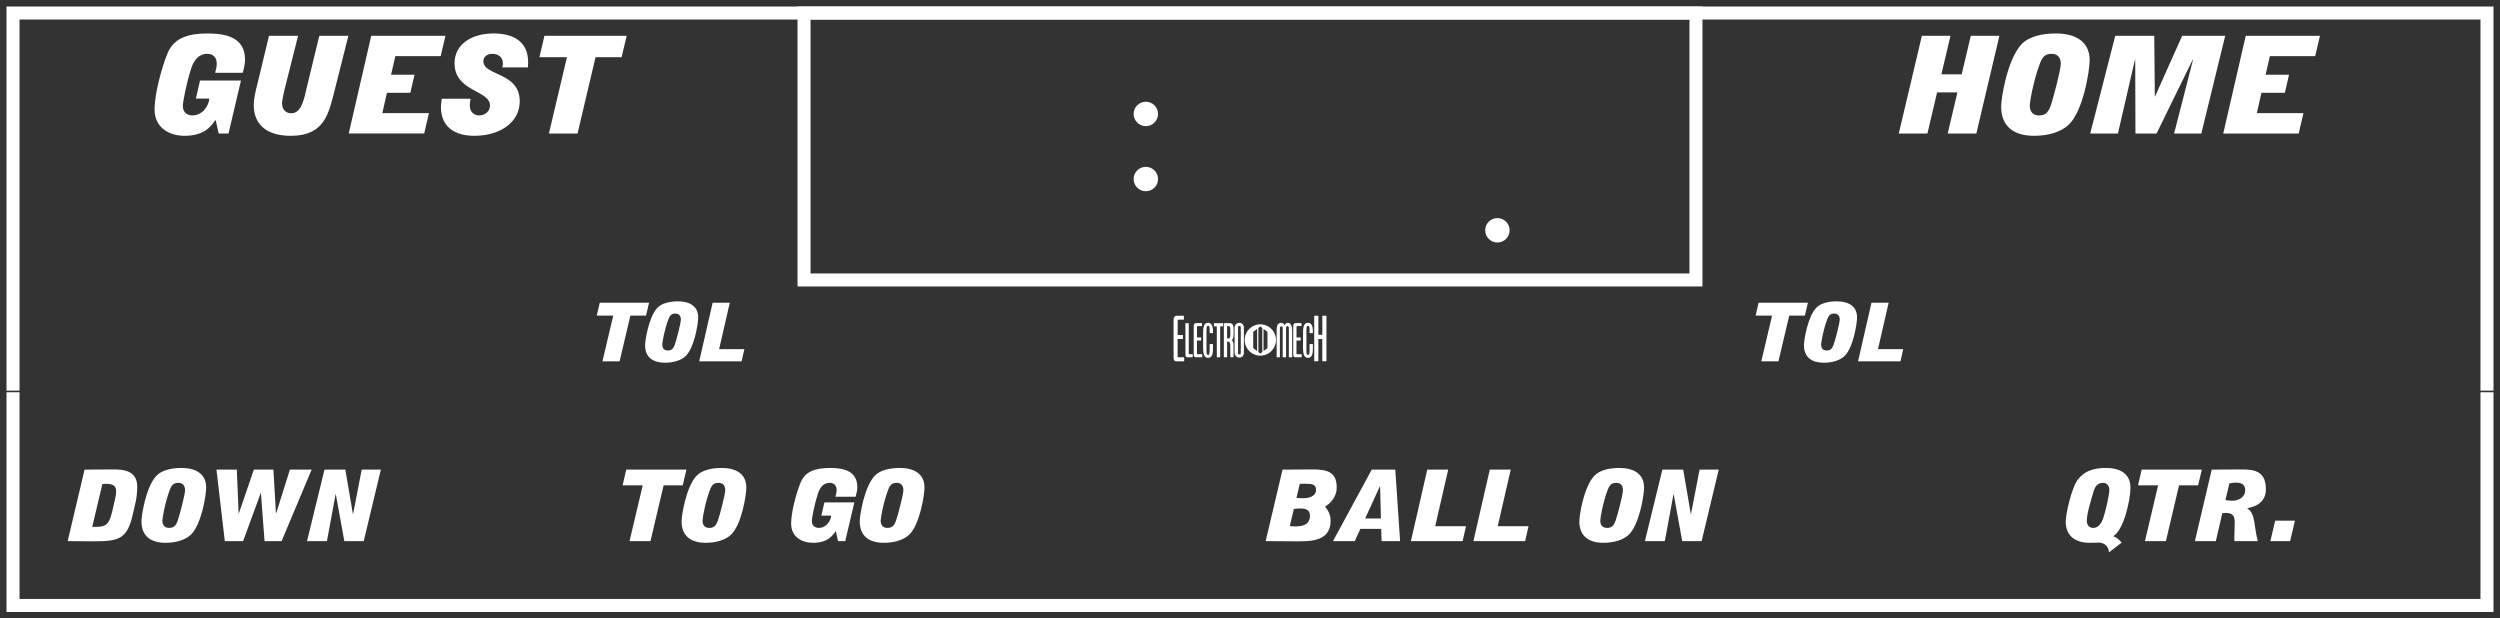 <?xml version='1.0' encoding='utf-8'?>
<ns0:svg xmlns:ns0="http://www.w3.org/2000/svg" enable-background="new 0 0 384 95" version="1.1" viewBox="0 0 384 95" x="0px" y="0px" xml:space="preserve">
<ns0:rect x="0" y="0" width="384" height="95" fill="#333333" stroke="none"/>
<ns0:g id="Accent_Striping">
	<ns0:polygon fill="#ffffff" points="381,60.25 381,92 3,92 3,60.25 1,60.25 1,94 383,94 383,60.25  " />
	<ns0:polygon fill="#ffffff" points="3,60 3,3 381,3 381,60 383,60 383,1 1,1 1,60  " />
	<ns0:path d="M122.5,1v43h139V1H122.5z M259.5,42h-135V3h135V42z" fill="#ffffff" />
</ns0:g>
<ns0:g id="Captions">
	<ns0:g fill="#ffffff">
		<ns0:path d="M193.587,49.815c-1.329,0-2.406,1.078-2.406,2.407c0,1.329,1.077,2.407,2.406,2.407    s2.407-1.078,2.407-2.407C195.994,50.893,194.916,49.815,193.587,49.815z M193.095,53.932l-0.602-0.478V50.99l0.602-0.479V53.932z     M193.889,54.063l-0.3,0.238h-0.003l-0.3-0.238v-3.681l0.3-0.239h0.003l0.3,0.239V54.063z M194.682,53.453l-0.602,0.478v-3.42    l0.602,0.479V53.453z" fill="#ffffff" />
		<ns0:g fill="#ffffff">
			<ns0:path d="M181.843,49.104c0,0-0.516,0-0.76,0c-0.166,0-0.192,0.07-0.192,0.184c0,0.191,0,0.357,0,0.551     c0,0.55,0,1.616,0,1.616h0.804v0.612h-0.813v2.665c0,0.113,0,0.14,0.227,0.14c0.096,0,0.778,0,0.778,0V55.5c0,0-0.821,0-1.223,0     c-0.149,0-0.315-0.096-0.367-0.288c-0.053-0.201-0.035-0.489-0.035-0.489V49.26c0-0.27,0.009-0.428,0.114-0.567     c0.148-0.2,0.262-0.192,0.341-0.192h1.127V49.104z" fill="#ffffff" />
			<ns0:path d="M182.594,49.645c0,0,0,4.527,0,4.615c0,0.113,0,0.148,0.096,0.148c0.148,0,0.507,0,0.507,0v0.472     c0,0-1.119,0-0.778,0c0,0-0.332,0.034-0.332-0.376l-0.009-4.867L182.594,49.645z" fill="#ffffff" />
			<ns0:path d="M184.622,50.082c0,0-0.411,0-0.612,0c-0.131,0-0.148,0.053-0.148,0.131c0,0.148,0,0.271,0,0.42     c0,0.41,0,1.206,0,1.206h0.638v0.463h-0.646v2.001c0,0.079,0,0.105,0.184,0.105c0.07,0,0.62,0,0.62,0v0.472c0,0-0.655,0-0.979,0     c-0.122,0-0.253-0.079-0.297-0.219c-0.044-0.148-0.026-0.366-0.026-0.366v-4.1c0-0.201,0.009-0.322,0.087-0.428     c0.123-0.149,0.21-0.141,0.28-0.141h0.9V50.082z" fill="#ffffff" />
			<ns0:path d="M186.238,50.188c0.088,0.279,0.079,0.682,0.07,0.986h-0.507c-0.026-0.393,0.078-0.943-0.141-1.109     c-0.096-0.026-0.191-0.026-0.262,0.078c-0.079,0.158-0.062,0.359-0.079,0.551v3.408c0.009,0.113,0.026,0.228,0.07,0.314     c0.096,0.097,0.27,0.106,0.323,0.018c0.113-0.227,0.088-0.559,0.088-0.865c0.009-0.235,0-0.515,0.009-0.725h0.507     c-0.018,0.664,0.078,1.494-0.271,1.914c-0.279,0.306-0.734,0.271-1.005-0.044c-0.228-0.341-0.236-0.9-0.244-1.434l0.008-2.342     c-0.008-0.489,0.088-1.005,0.332-1.215c0.28-0.21,0.665-0.21,0.918,0.079C186.134,49.916,186.203,50.038,186.238,50.188z" fill="#ffffff" />
			<ns0:path d="M187.873,49.637v0.489h-0.455v4.754h-0.516v-4.745h-0.445v-0.498H187.873z" fill="#ffffff" />
			<ns0:path d="M188.834,49.637c0.358,0,0.507,0.14,0.585,0.35c0.062,0.218,0.062,0.488,0.062,0.742     c-0.009,0.56,0.053,1.303-0.288,1.529c0.122,0.088,0.253,0.297,0.27,0.542c0.018,0.682,0.009,2.08,0.009,2.08h-0.489     c0,0,0-1.302-0.018-1.976c-0.018-0.166-0.087-0.322-0.184-0.375c-0.078-0.062-0.297-0.062-0.297-0.062v2.412h-0.498v-5.243     H188.834z M188.808,50.117c-0.097-0.053-0.228-0.053-0.323-0.026v1.888c0.122,0.025,0.262,0.018,0.376-0.053     c0.14-0.166,0.104-0.507,0.122-0.76c-0.009-0.314,0-0.577-0.035-0.84C188.912,50.178,188.86,50.152,188.808,50.117z" fill="#ffffff" />
			<ns0:path d="M191.063,54.154c0,0,0.026,0.358-0.201,0.568c-0.279,0.279-0.69,0.262-0.979,0.025     c-0.263-0.209-0.254-0.585-0.254-0.585v-3.81c0,0-0.009-0.377,0.254-0.586c0.288-0.236,0.707-0.254,0.987,0.025     c0.235,0.236,0.192,0.604,0.192,0.604V54.154z M190.582,50.354c0-0.184-0.044-0.289-0.219-0.289c-0.184,0-0.21,0.113-0.201,0.289     c-0.009,0.471,0,3.801,0,3.801c-0.009,0.201,0.035,0.306,0.201,0.289c0.175,0,0.219-0.105,0.219-0.289     C190.582,54.154,190.582,50.492,190.582,50.354z" fill="#ffffff" />
		</ns0:g>
		<ns0:g fill="#ffffff">
			<ns0:path d="M197.31,49.934c0.254-0.41,0.639-0.438,0.865-0.192c0.192,0.175,0.297,0.56,0.297,0.962v4.177h-0.507     v-4.466c-0.017-0.271-0.087-0.323-0.209-0.323c-0.123,0-0.219,0.052-0.219,0.323v4.466h-0.516v-4.475     c0-0.21-0.088-0.288-0.21-0.288c-0.122,0-0.201,0.078-0.219,0.288v4.475h-0.498v-4.134c0-0.42,0.044-0.839,0.28-1.022     C196.654,49.505,197.083,49.523,197.31,49.934z" fill="#ffffff" />
			<ns0:path d="M199.905,50.082c0,0-0.411,0-0.611,0c-0.131,0-0.149,0.053-0.149,0.131c0,0.148,0,0.271,0,0.42     c0,0.41,0,1.206,0,1.206h0.639v0.463h-0.646v2.001c0,0.079,0,0.105,0.184,0.105c0.069,0,0.62,0,0.62,0v0.472c0,0-0.655,0-0.979,0     c-0.123,0-0.254-0.079-0.298-0.219c-0.043-0.148-0.025-0.366-0.025-0.366v-4.1c0-0.201,0.008-0.322,0.087-0.428     c0.122-0.149,0.21-0.141,0.279-0.141h0.9V50.082z" fill="#ffffff" />
			<ns0:path d="M201.583,50.188c0.088,0.279,0.079,0.682,0.07,0.986h-0.507c-0.026-0.393,0.078-0.943-0.141-1.109     c-0.096-0.026-0.191-0.026-0.262,0.078c-0.079,0.158-0.061,0.359-0.079,0.551v3.408c0.01,0.113,0.026,0.228,0.07,0.314     c0.097,0.097,0.27,0.106,0.323,0.018c0.114-0.227,0.088-0.559,0.088-0.865c0.009-0.235,0-0.515,0.009-0.725h0.507     c-0.018,0.664,0.078,1.494-0.271,1.914c-0.279,0.306-0.733,0.271-1.005-0.044c-0.227-0.341-0.235-0.9-0.244-1.434l0.009-2.342     c-0.009-0.489,0.087-1.005,0.332-1.215c0.279-0.21,0.664-0.21,0.917,0.079C201.479,49.916,201.548,50.038,201.583,50.188z" fill="#ffffff" />
			<ns0:path d="M202.501,48.5v2.928h0.611V48.5h0.63v6.992h-0.639v-3.418h-0.602v3.418h-0.638V48.5H202.501z" fill="#ffffff" />
		</ns0:g>
	</ns0:g>
	<ns0:g fill="#ffffff">
		<ns0:path d="M94.192,48.475h-2.529L92.12,46.5h7.576l-0.467,1.975h-2.401L95.17,55.5h-2.635L94.192,48.475z" fill="#ffffff" />
		<ns0:path d="M99.09,53.013c0-0.75,0.553-4.274,1.849-5.7c0.681-0.75,1.934-1.025,3.198-1.025    c1.774,0,3.103,0.726,3.103,2.463c0,1.013-0.605,4.688-1.923,5.938c-0.723,0.687-1.913,1.025-3.198,1.025    C100.376,55.713,99.09,54.95,99.09,53.013z M104.583,49.088c0-0.638-0.351-0.926-0.839-0.926c-0.574,0-0.84,0.25-1.073,0.863    c-0.616,1.588-0.946,3.6-0.946,3.887c0,0.639,0.351,0.926,0.839,0.926c0.574,0,0.839-0.25,1.073-0.863    C103.871,52.35,104.583,49.625,104.583,49.088z" fill="#ffffff" />
		<ns0:path d="M109.46,46.5h2.635l-1.636,7.125h3.878l-0.425,1.875h-6.513L109.46,46.5z" fill="#ffffff" />
	</ns0:g>
	<ns0:g fill="#ffffff">
		<ns0:path d="M272.192,48.475h-2.529l0.457-1.975h7.575l-0.467,1.975h-2.401L273.17,55.5h-2.635L272.192,48.475z" fill="#ffffff" />
		<ns0:path d="M277.09,53.013c0-0.75,0.553-4.274,1.849-5.7c0.681-0.75,1.934-1.025,3.198-1.025    c1.774,0,3.103,0.726,3.103,2.463c0,1.013-0.605,4.688-1.923,5.938c-0.723,0.687-1.912,1.025-3.198,1.025    C278.376,55.713,277.09,54.95,277.09,53.013z M282.583,49.088c0-0.638-0.351-0.926-0.839-0.926c-0.574,0-0.84,0.25-1.073,0.863    c-0.616,1.588-0.946,3.6-0.946,3.887c0,0.639,0.352,0.926,0.84,0.926c0.574,0,0.84-0.25,1.073-0.863    C281.871,52.35,282.583,49.625,282.583,49.088z" fill="#ffffff" />
		<ns0:path d="M287.46,46.5h2.635l-1.636,7.125h3.878l-0.425,1.875h-6.514L287.46,46.5z" fill="#ffffff" />
	</ns0:g>
	<ns0:g fill="#ffffff">
		<ns0:path d="M12.989,72.135l4.368-0.03c1.257,0,3.72,0,3.72,2.638c0,0.732-0.065,1.465-0.195,2.15l-0.466,2.044    c-0.869,3.935-2.204,4.209-6.106,4.209l-3.915-0.03L12.989,72.135z M14.168,80.935c1.957,0,2.528-0.062,3.085-2.44l0.389-1.678    c0.116-0.457,0.194-0.945,0.194-1.434c0-1.067-1.063-1.067-1.659-1.067c-0.142,0-0.311,0.03-0.454,0.03L14.168,80.935z" fill="#ffffff" />
		<ns0:path d="M21.726,80.08c0-0.915,0.674-5.215,2.255-6.954c0.829-0.915,2.359-1.25,3.902-1.25    c2.165,0,3.785,0.884,3.785,3.004c0,1.235-0.739,5.719-2.347,7.244c-0.881,0.839-2.333,1.25-3.901,1.25    C23.294,83.374,21.726,82.444,21.726,80.08z M28.427,75.292c0-0.778-0.428-1.129-1.024-1.129c-0.7,0-1.024,0.306-1.309,1.053    c-0.752,1.937-1.153,4.392-1.153,4.742c0,0.778,0.428,1.129,1.024,1.129c0.7,0,1.024-0.306,1.309-1.053    C27.559,79.272,28.427,75.947,28.427,75.292z" fill="#ffffff" />
		<ns0:path d="M33.249,72.135h3.124l0.285,6.74h0.026l2.307-6.74h3.007l0.389,6.74h0.025l2.113-6.74h3.344l-4.615,10.98    h-2.618l-0.558-7.396h-0.026l-2.709,7.396h-2.813L33.249,72.135z" fill="#ffffff" />
		<ns0:path d="M49.841,72.135h3.202l1.166,6.832h0.026l1.322-6.832H58.5l-2.631,10.98h-2.981l-1.309-7.213h-0.026    l-1.335,7.213h-3.059L49.841,72.135z" fill="#ffffff" />
	</ns0:g>
	<ns0:g fill="#ffffff">
		<ns0:path d="M98.719,74.545h-3.085l0.557-2.41h9.243l-0.57,2.41h-2.93l-2.022,8.57h-3.215L98.719,74.545z" fill="#ffffff" />
		<ns0:path d="M104.694,80.08c0-0.915,0.674-5.215,2.255-6.954c0.83-0.915,2.359-1.25,3.902-1.25    c2.165,0,3.785,0.884,3.785,3.004c0,1.235-0.739,5.719-2.347,7.244c-0.881,0.839-2.333,1.25-3.901,1.25    C106.263,83.374,104.694,82.444,104.694,80.08z M111.396,75.292c0-0.778-0.428-1.129-1.024-1.129c-0.7,0-1.024,0.306-1.31,1.053    c-0.752,1.937-1.153,4.392-1.153,4.742c0,0.778,0.428,1.129,1.024,1.129c0.7,0,1.024-0.306,1.309-1.053    C110.527,79.272,111.396,75.947,111.396,75.292z" fill="#ffffff" />
		<ns0:path d="M128.377,81.574c-0.506,0.717-1.245,1.8-3.487,1.8c-1.737,0-3.37-0.915-3.37-2.958    c0-1.693,0.739-4.499,1.413-6.207c0.674-1.708,2.1-2.333,4.589-2.333c2.255,0,4.161,0.579,4.161,2.943    c0,0.503-0.129,1.006-0.259,1.479h-3.098c0.09-0.336,0.181-0.687,0.181-1.037c0-0.55-0.298-1.099-1.05-1.099    c-0.972,0-1.529,0.717-1.827,1.662c-0.545,1.663-0.934,3.798-0.934,4.194c0,0.777,0.558,1.067,1.076,1.067    c1.231,0,1.893-1.251,1.893-1.892h-1.504l0.467-2.027h4.602l-1.4,5.947h-1.102L128.377,81.574z" fill="#ffffff" />
		<ns0:path d="M132.058,80.08c0-0.915,0.674-5.215,2.256-6.954c0.829-0.915,2.359-1.25,3.901-1.25    c2.165,0,3.785,0.884,3.785,3.004c0,1.235-0.739,5.719-2.346,7.244c-0.881,0.839-2.333,1.25-3.902,1.25    C133.626,83.374,132.058,82.444,132.058,80.08z M138.76,75.292c0-0.778-0.428-1.129-1.024-1.129c-0.7,0-1.024,0.306-1.309,1.053    c-0.752,1.937-1.154,4.392-1.154,4.742c0,0.778,0.428,1.129,1.024,1.129c0.7,0,1.023-0.306,1.309-1.053    C137.891,79.272,138.76,75.947,138.76,75.292z" fill="#ffffff" />
	</ns0:g>
	<ns0:g fill="#ffffff">
		<ns0:path d="M194.404,83.115l2.593-10.98l4.653-0.03c2.152,0,3.668,0.366,3.668,2.745c0,1.723-1.244,2.639-1.801,2.974    c0.324,0.351,0.868,1.098,0.868,2.135c0,3.188-3.033,3.188-5.159,3.188L194.404,83.115z M198.111,80.813    c0.221,0.015,0.467,0.045,0.701,0.045c0.764,0,2.398,0,2.398-1.646c0-0.777-0.493-1.113-1.439-1.113    c-0.35,0-0.688,0.03-1.037,0.076L198.111,80.813z M199.137,76.466c0.336,0.046,0.66,0.062,1.01,0.062    c0.83,0,1.996-0.244,1.996-1.281c0-0.915-0.725-0.945-1.672-0.945c-0.285,0-0.544,0.015-0.829,0.015L199.137,76.466z" fill="#ffffff" />
		<ns0:path d="M204.748,83.115l5.951-10.98h3.615l0.74,10.98h-2.84l-0.064-1.876h-3.201l-0.855,1.876H204.748z     M212.111,79.638l-0.129-4.956h-0.027l-2.268,4.956H212.111z" fill="#ffffff" />
		<ns0:path d="M219.229,72.135h3.214l-1.996,8.692h4.731l-0.518,2.288h-7.946L219.229,72.135z" fill="#ffffff" />
		<ns0:path d="M228.833,72.135h3.215l-1.996,8.692h4.731l-0.52,2.288h-7.945L228.833,72.135z" fill="#ffffff" />
		<ns0:path d="M242.586,80.08c0-0.915,0.674-5.215,2.256-6.954c0.829-0.915,2.358-1.25,3.901-1.25    c2.165,0,3.785,0.884,3.785,3.004c0,1.235-0.739,5.719-2.347,7.244c-0.881,0.839-2.333,1.25-3.901,1.25    C244.154,83.374,242.586,82.444,242.586,80.08z M249.287,75.292c0-0.778-0.428-1.129-1.023-1.129c-0.7,0-1.024,0.306-1.31,1.053    c-0.752,1.937-1.153,4.392-1.153,4.742c0,0.778,0.428,1.129,1.023,1.129c0.7,0,1.024-0.306,1.31-1.053    C248.419,79.272,249.287,75.947,249.287,75.292z" fill="#ffffff" />
		<ns0:path d="M255.341,72.135h3.202l1.166,6.832h0.026l1.322-6.832H264l-2.631,10.98h-2.982l-1.309-7.213h-0.026    l-1.335,7.213h-3.059L255.341,72.135z" fill="#ffffff" />
	</ns0:g>
	<ns0:g fill="#ffffff">
		<ns0:path d="M323.944,84.838c-0.078-0.854-0.622-1.449-1.491-1.494c-0.505,0-0.946,0.03-1.451,0.03    c-2.192,0-3.707-0.991-3.707-3.294c0-0.961,0.842-5.262,2.009-6.604c0.933-1.098,2.255-1.602,4.161-1.602    c2.151,0,3.772,0.885,3.772,3.005c0,2.013-1.076,6.618-2.645,7.473c0.467,0.198,0.855,0.457,1.297,0.991L323.944,84.838z     M321.546,81.086c0.558,0,1.024-0.427,1.31-1.006c0.492-1.037,1.141-4.179,1.141-4.789c0-0.609-0.299-1.128-1.012-1.128    c-0.829,0-1.218,0.701-1.335,1.098c-0.428,1.343-1.114,3.6-1.114,4.712C320.535,80.751,320.976,81.086,321.546,81.086z" fill="#ffffff" />
		<ns0:path d="M331.488,74.544h-3.085l0.558-2.409h9.242l-0.57,2.409h-2.93l-2.022,8.571h-3.215L331.488,74.544z" fill="#ffffff" />
		<ns0:path d="M339.719,72.135l4.822-0.03c1.983,0,3.5,0.473,3.5,3.034c0,2.227-1.893,2.745-2.852,2.913v0.03    c1.297,0.854,0.985,2.745,1.607,5.033h-3.591c0-0.168-0.013-0.336-0.013-0.488c0-0.809,0.064-1.617,0.064-2.425    c0-1.067-0.414-1.419-1.412-1.419c-0.156,0-0.338,0.016-0.493,0.031l-0.998,4.301h-3.215L339.719,72.135z M341.832,76.816    c0.363,0.061,0.752,0.092,1.128,0.092c0.972,0,1.905-0.61,1.905-1.602c0-0.823-0.492-1.174-1.399-1.174    c-0.351,0-0.7,0.03-1.037,0.121L341.832,76.816z" fill="#ffffff" />
		<ns0:path d="M349.467,79.973h3.033l-0.738,3.143h-3.034L349.467,79.973z" fill="#ffffff" />
	</ns0:g>
	<ns0:g fill="#ffffff">
		<ns0:circle cx="176" cy="27.5" fill="#ffffff" r="1.875" />
		<ns0:circle cx="176" cy="17.5" fill="#ffffff" r="1.875" />
	</ns0:g>
	<ns0:circle cx="230" cy="35.375" fill="#ffffff" r="1.875" />
	<ns0:g fill="#ffffff">
		<ns0:path d="M33.115,18.4c-0.691,0.979-1.701,2.46-4.767,2.46c-2.375,0-4.608-1.251-4.608-4.045    c0-2.314,1.01-6.15,1.932-8.485c0.921-2.336,2.871-3.191,6.274-3.191c3.083,0,5.689,0.792,5.689,4.024    c0,0.688-0.177,1.376-0.354,2.021h-4.236c0.124-0.458,0.248-0.938,0.248-1.417c0-0.751-0.408-1.501-1.436-1.501    c-1.329,0-2.091,0.979-2.499,2.272c-0.744,2.273-1.276,5.191-1.276,5.733c0,1.063,0.762,1.459,1.471,1.459    c1.684,0,2.587-1.709,2.587-2.585h-2.056l0.638-2.773h6.291L35.1,20.506h-1.506L33.115,18.4z" fill="#ffffff" />
		<ns0:path d="M51.458,13.647c-0.957,3.815-1.595,7.214-6.806,7.214c-3.952,0-5.671-1.98-5.671-4.67    c0-1.126,0.284-2.252,0.567-3.337l1.772-7.359h4.466l-1.878,7.464c-0.354,1.356-0.585,2.503-0.585,2.919    c0,0.751,0.408,1.522,1.436,1.522c1.595,0,1.985-2.377,2.375-4.024l1.914-7.881h4.466L51.458,13.647z" fill="#ffffff" />
		<ns0:path d="M57.022,5.494h11.396l-0.727,3.127h-6.965l-0.656,2.857h3.598l-0.638,2.772h-3.598l-0.708,3.128h7.16    l-0.727,3.127H53.566L57.022,5.494z" fill="#ffffff" />
		<ns0:path d="M77.155,10.352c0.088-0.271,0.088-0.479,0.088-0.667c0-0.876-0.709-1.417-1.613-1.417    c-0.78,0-1.382,0.416-1.382,1.146c0,2.272,5.583,1.626,5.583,6.15c0,3.17-2.942,5.296-6.983,5.296    c-3.066,0-5.122-1.418-5.122-4.42c0-0.438,0.089-0.834,0.124-1.272h4.431c-0.053,0.334-0.124,0.668-0.124,1.001    c0,1.085,0.709,1.563,1.454,1.563c0.815,0,1.648-0.583,1.648-1.521c0-2.397-5.441-2.085-5.441-6.505    c0-2.856,2.552-4.566,5.99-4.566c3.296,0,5.317,1.418,5.317,4.462c0,0.25-0.036,0.5-0.036,0.75H77.155z" fill="#ffffff" />
		<ns0:path d="M87.08,8.788h-4.218l0.762-3.294H96.26l-0.78,3.294h-4.005L88.71,20.506h-4.395L87.08,8.788z" fill="#ffffff" />
	</ns0:g>
	<ns0:g fill="#ffffff">
		<ns0:path d="M295.201,5.494h4.395l-1.4,5.922h3.119l1.4-5.922h4.395l-3.544,15.012h-4.396l1.488-6.317h-3.119    l-1.488,6.317h-4.396L295.201,5.494z" fill="#ffffff" />
		<ns0:path d="M307.376,16.357c0-1.252,0.922-7.131,3.084-9.508c1.134-1.252,3.225-1.71,5.335-1.71    c2.959,0,5.175,1.209,5.175,4.108c0,1.688-1.011,7.819-3.208,9.903c-1.205,1.147-3.19,1.71-5.335,1.71    C309.52,20.86,307.376,19.589,307.376,16.357z M316.539,9.811c0-1.064-0.585-1.543-1.4-1.543c-0.957,0-1.4,0.416-1.79,1.438    c-1.027,2.647-1.577,6.005-1.577,6.484c0,1.063,0.585,1.542,1.4,1.542c0.957,0,1.399-0.416,1.79-1.438    C315.352,15.252,316.539,10.707,316.539,9.811z" fill="#ffffff" />
		<ns0:path d="M324.903,5.494h5.99l0.089,9.32h0.035l4.165-9.32h6.61l-3.668,15.012h-4.183l2.906-11.321l-0.035-0.042    l-5.565,11.363h-3.243L327.97,9.143h-0.035l-2.623,11.363h-4.254L324.903,5.494z" fill="#ffffff" />
		<ns0:path d="M344.948,5.494h11.396l-0.727,3.127h-6.966l-0.655,2.857h3.598l-0.638,2.772h-3.598l-0.709,3.128h7.16    l-0.728,3.127h-11.59L344.948,5.494z" fill="#ffffff" />
	</ns0:g>
</ns0:g>
</ns0:svg>